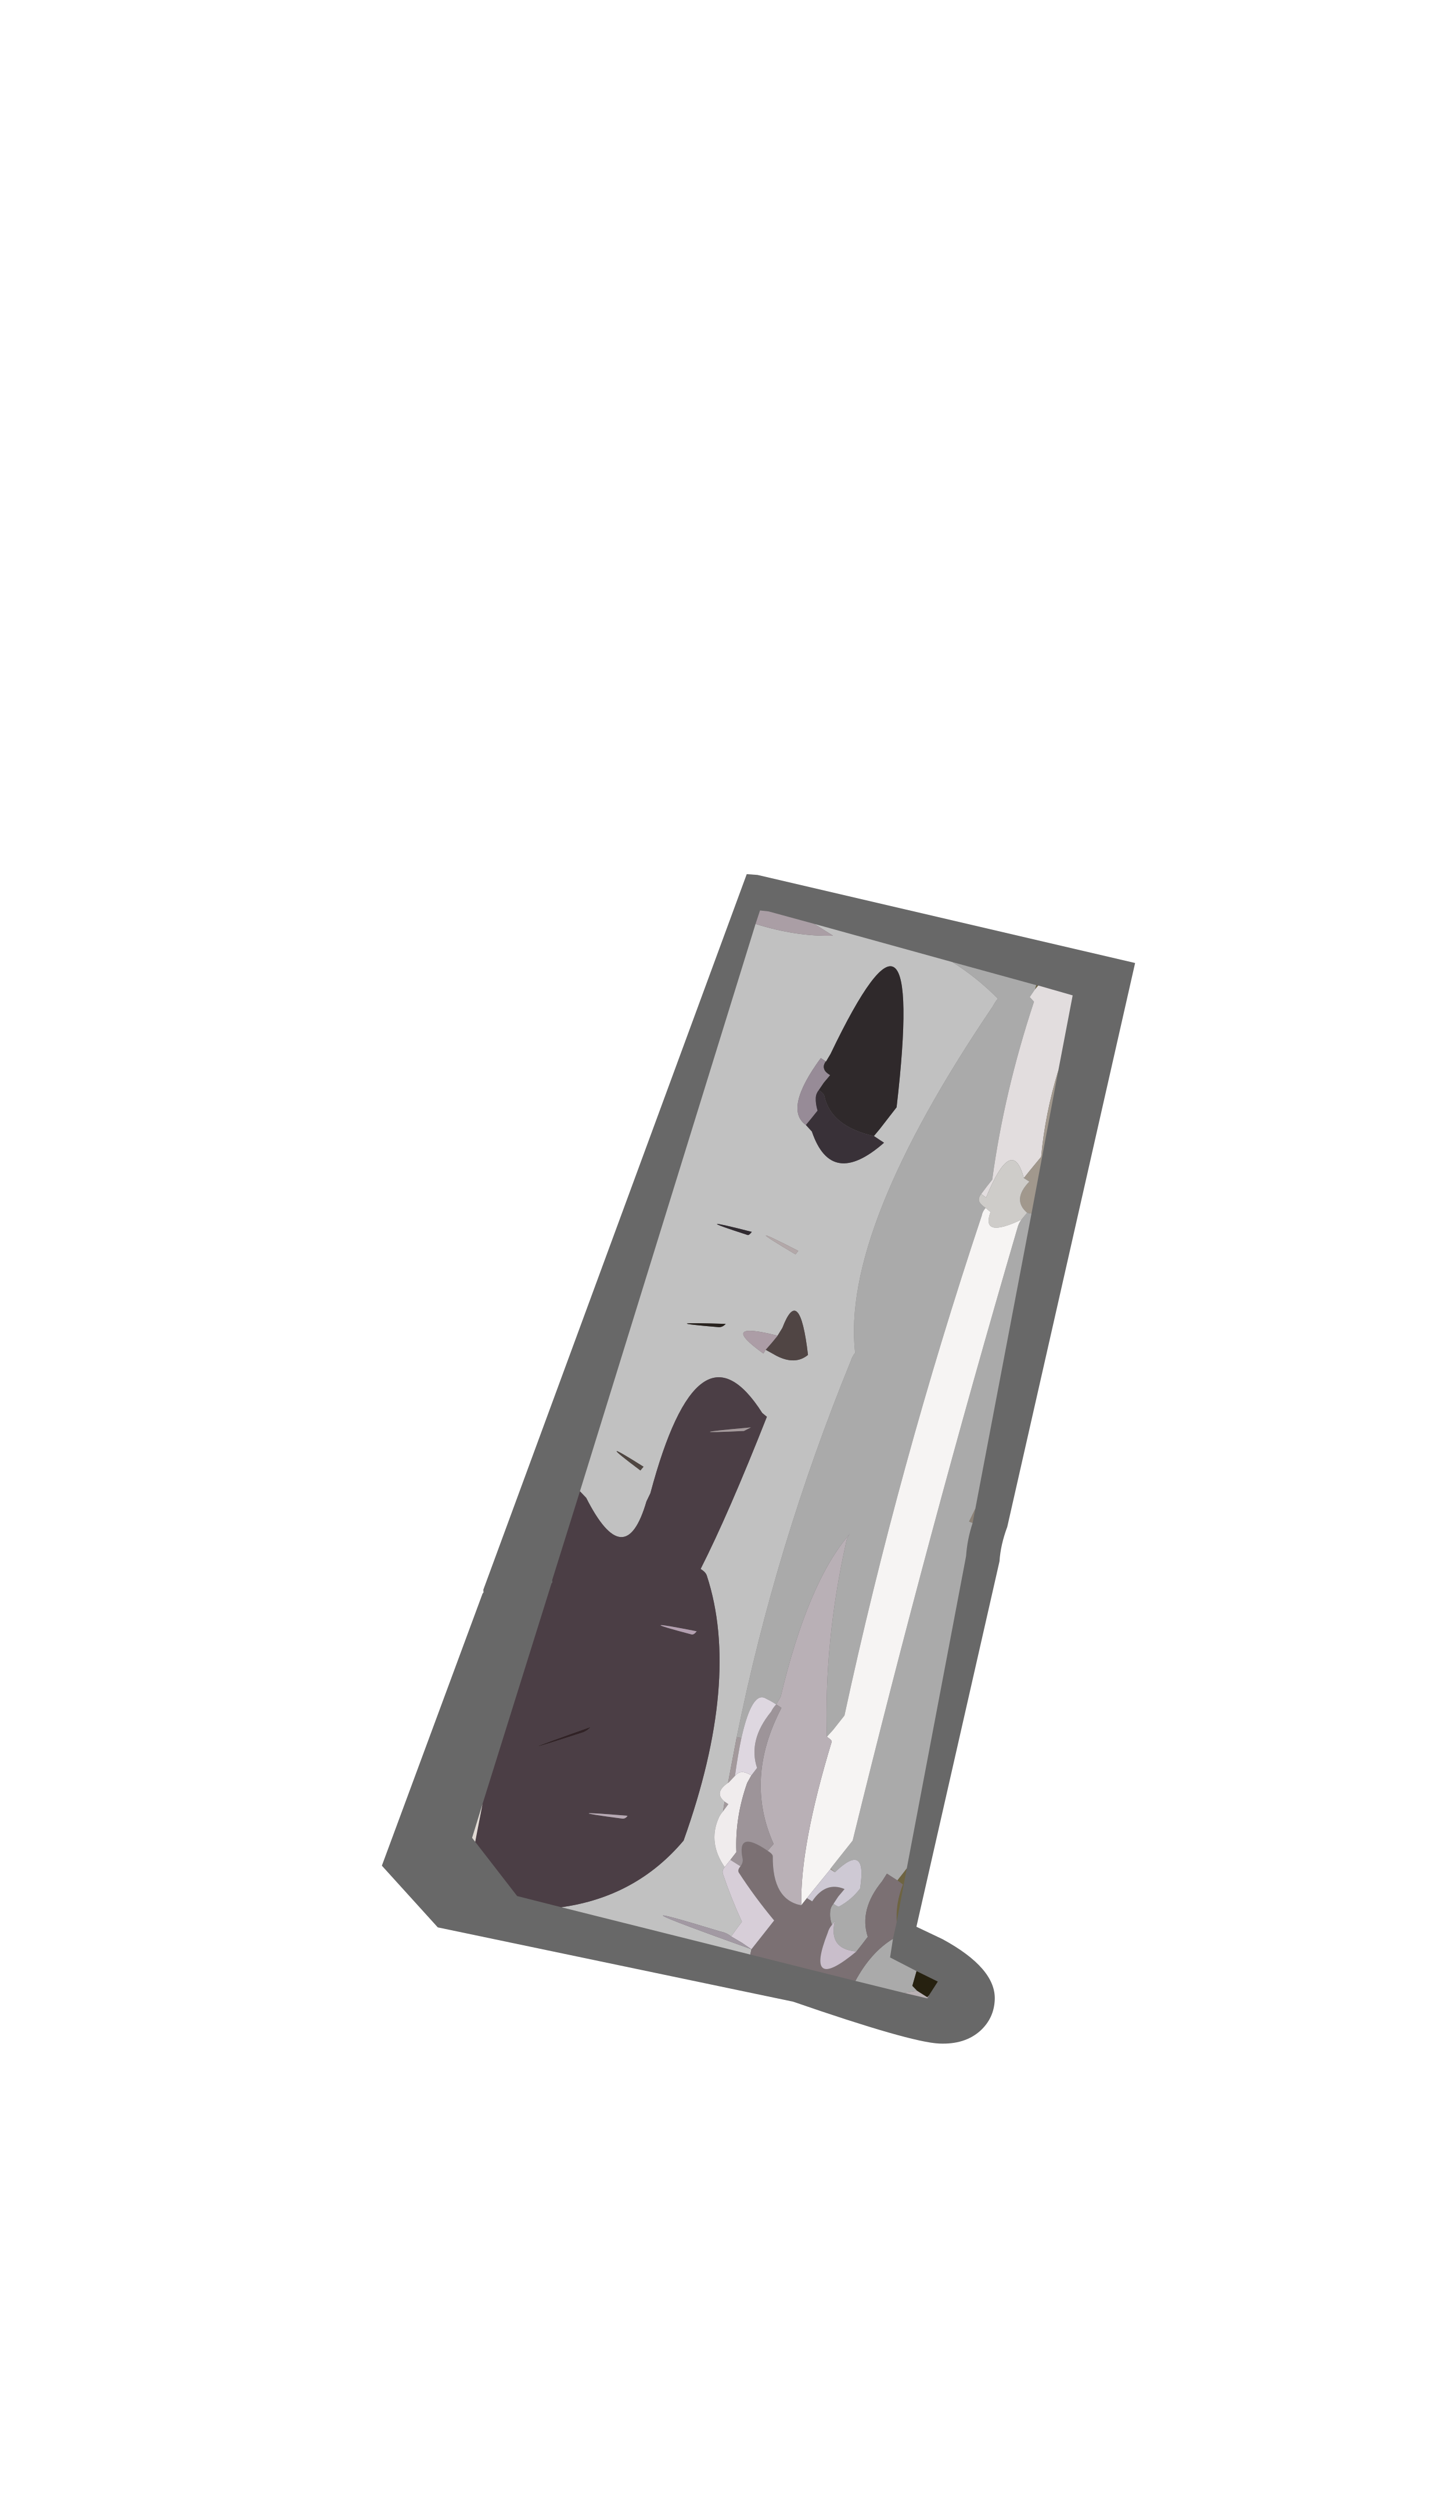 <?xml version="1.0" encoding="UTF-8" standalone="no"?>
<svg xmlns:xlink="http://www.w3.org/1999/xlink" height="419.9px" width="243.9px" xmlns="http://www.w3.org/2000/svg">
  <g transform="matrix(1.0, 0.0, 0.0, 1.0, 53.05, 229.25)">
    <use height="195.0" transform="matrix(0.998, 0.044, -0.044, 0.998, 18.541, -84.803)" width="119.85" xlink:href="#sprite0"/>
  </g>
  <defs>
    <g id="sprite0" transform="matrix(1.0, 0.0, 0.0, 1.0, 14.95, 6.0)">
      <use height="195.0" transform="matrix(1.0, 0.0, 0.0, 1.0, -14.95, -6.0)" width="119.85" xlink:href="#shape0"/>
    </g>
    <g id="shape0" transform="matrix(1.0, 0.0, 0.0, 1.0, 14.95, 6.0)">
      <path d="M40.8 -5.95 L104.9 6.05 87.6 101.7 Q86.6 104.8 86.55 107.55 L75.3 169.55 79.8 171.45 Q89.0 175.95 89.0 181.25 89.0 184.35 86.8 186.55 84.3 189.0 80.0 189.0 75.15 189.0 55.15 183.05 L-5.1 173.2 -14.95 163.25 -0.05 116.8 0.1 116.6 0.05 116.15 39.0 -6.0 40.8 -5.95" fill="#000000" fill-opacity="0.592" fill-rule="evenodd" stroke="none"/>
      <path d="M88.25 11.25 L88.45 10.5 88.8 10.55 88.25 11.25 M73.25 159.8 L71.95 168.9 Q71.6 165.85 72.7 162.55 L71.75 161.9 72.65 160.65 73.25 159.8" fill="#6e6441" fill-rule="evenodd" stroke="none"/>
      <path d="M88.45 10.5 L88.25 11.25 87.45 12.55 88.2 13.3 Q83.85 28.7 82.5 43.5 L81.6 44.75 80.75 46.0 Q80.3 46.6 80.45 47.2 80.7 47.75 81.6 48.3 81.1 48.9 81.0 49.65 68.85 92.3 61.65 134.6 L59.85 137.1 58.85 138.3 Q57.65 122.3 60.65 105.45 60.75 104.7 61.2 104.05 54.55 112.4 50.8 131.9 L50.1 133.25 Q49.3 132.75 48.35 132.35 45.95 131.0 44.5 139.15 L43.7 139.05 Q48.8 106.55 60.1 74.95 60.3 74.2 60.75 73.6 57.5 53.1 81.3 14.4 81.65 13.65 82.1 13.05 78.5 9.7 74.2 7.25 L88.45 10.5 M89.35 48.9 L82.1 98.9 81.15 101.1 81.75 101.3 Q80.95 104.2 80.9 106.9 L73.25 159.8 72.65 160.65 71.75 161.9 69.95 160.85 69.2 162.15 Q65.5 167.1 67.2 171.6 L66.3 172.9 65.4 174.15 Q60.65 173.95 61.55 169.2 L61.1 169.85 Q60.65 168.75 60.7 167.7 60.7 166.9 61.2 166.3 62.0 166.85 62.2 166.7 64.25 165.45 65.55 163.55 66.45 155.5 61.2 161.0 L60.45 160.4 61.2 159.35 63.95 155.55 Q74.3 103.5 87.1 51.4 87.25 50.65 87.7 50.0 L88.6 48.8 89.35 48.9 M71.45 171.75 L71.1 174.9 75.65 177.0 75.05 179.5 75.9 180.3 73.7 180.75 65.45 179.1 Q67.85 174.15 71.45 171.75" fill="#aaaaaa" fill-rule="evenodd" stroke="none"/>
      <path d="M88.25 11.25 L88.8 10.55 94.65 11.95 92.8 24.65 Q90.9 32.0 90.55 39.3 L88.75 41.7 87.8 43.0 Q85.5 35.7 81.6 46.55 L80.75 46.0 81.6 44.75 82.5 43.5 Q83.85 28.7 88.2 13.3 L87.45 12.55 88.25 11.25" fill="#e2ddde" fill-rule="evenodd" stroke="none"/>
      <path d="M74.2 7.25 Q78.5 9.7 82.1 13.05 81.65 13.65 81.3 14.4 57.5 53.1 60.75 73.6 60.3 74.2 60.1 74.95 48.8 106.55 43.7 139.05 L42.6 146.65 42.55 146.8 Q40.25 148.55 42.15 149.95 L41.95 151.6 Q41.45 152.2 41.2 152.95 39.7 157.05 42.65 160.95 42.2 161.5 42.4 162.1 43.95 166.1 45.95 170.0 L45.1 171.25 44.25 172.55 Q43.45 171.95 42.4 171.8 20.5 166.15 47.75 174.55 L47.6 175.45 15.5 168.9 Q28.0 166.6 35.55 156.8 44.0 129.4 37.5 112.15 37.3 111.55 36.4 111.05 40.7 101.55 46.4 85.0 L45.6 84.4 Q34.15 68.05 27.4 98.7 L26.8 100.1 Q23.75 112.55 16.65 99.95 L15.55 98.9 40.85 2.3 Q47.85 4.15 53.95 3.7 L50.7 1.85 74.2 7.25 M62.3 37.05 L63.25 35.8 65.9 32.05 Q68.95 -10.55 54.4 23.6 L53.7 24.9 52.8 24.35 Q46.9 33.2 50.8 35.7 L51.85 36.75 Q55.55 46.25 64.05 38.1 L62.3 37.05 M41.8 54.6 Q42.05 54.7 42.5 54.05 31.05 51.65 41.8 54.6 M45.7 73.75 L47.6 74.7 Q50.8 76.15 52.85 74.3 50.9 62.3 48.35 69.95 L47.6 71.3 Q37.3 69.15 45.35 74.4 L45.7 73.75 M38.8 69.7 Q26.35 69.85 37.65 70.3 38.3 70.3 38.8 69.7 M50.0 57.5 L50.45 56.9 Q39.55 51.9 50.0 57.5 M25.55 94.95 L26.05 94.3 Q17.05 89.15 25.55 94.95" fill="#c1c1c1" fill-rule="evenodd" stroke="none"/>
      <path d="M88.6 48.8 Q85.95 46.7 88.75 43.55 L87.8 43.0 88.75 41.7 90.55 39.3 Q90.9 32.0 92.8 24.65 L89.35 48.9 88.6 48.8 M60.45 160.4 L61.2 161.0 60.4 160.55 60.45 160.4" fill="#a1988d" fill-rule="evenodd" stroke="none"/>
      <path d="M81.6 48.3 Q80.7 47.75 80.45 47.2 80.3 46.6 80.75 46.0 L81.6 46.55 Q85.5 35.7 87.8 43.0 L88.75 43.55 Q85.95 46.7 88.6 48.8 L87.7 50.0 Q81.0 53.55 82.45 48.95 L81.6 48.3" fill="#ceccc9" fill-rule="evenodd" stroke="none"/>
      <path d="M58.85 138.3 L59.85 137.1 61.65 134.6 Q68.85 92.3 81.0 49.65 81.1 48.9 81.6 48.3 L82.45 48.95 Q81.0 53.55 87.7 50.0 87.25 50.65 87.1 51.4 74.3 103.5 63.95 155.55 L61.2 159.35 60.45 160.4 60.4 160.55 57.65 164.25 56.7 165.55 55.8 166.8 Q55.15 156.85 59.7 139.1 59.75 138.85 58.85 138.3" fill="#f6f4f3" fill-rule="evenodd" stroke="none"/>
      <path d="M40.85 2.3 L41.5 0.0 42.95 0.1 50.7 1.85 53.95 3.7 Q47.85 4.15 40.85 2.3" fill="#aa9ea5" fill-rule="evenodd" stroke="none"/>
      <path d="M53.65 24.9 Q53.2 25.6 53.45 26.15 53.6 26.65 54.5 27.15 L53.5 28.45 52.7 29.75 Q52.25 30.35 52.25 31.05 52.25 32.05 52.65 33.2 L51.7 34.5 50.8 35.7 Q46.9 33.2 52.8 24.35 L53.65 24.9" fill="#978b97" fill-rule="evenodd" stroke="none"/>
      <path d="M71.95 168.9 L71.45 171.75 Q67.85 174.15 65.45 179.1 L47.6 175.45 47.75 174.55 48.65 173.3 51.35 169.55 Q47.9 165.75 45.05 161.75 44.8 161.3 45.3 160.7 45.75 160.05 45.6 159.4 44.35 154.5 49.75 157.9 50.65 158.4 50.65 158.8 50.9 166.1 55.8 166.8 L56.7 165.55 57.6 166.05 Q59.7 162.55 62.95 163.75 L61.95 165.05 61.2 166.3 Q60.7 166.9 60.7 167.7 60.65 168.75 61.1 169.85 60.6 170.5 60.45 171.2 58.65 176.45 59.95 177.2 61.2 177.95 65.4 174.15 L66.3 172.9 67.2 171.6 Q65.5 167.1 69.2 162.15 L69.95 160.85 71.75 161.9 72.7 162.55 Q71.6 165.85 71.95 168.9 M53.7 24.9 L53.65 24.9 52.8 24.35 53.7 24.9" fill="#7b7073" fill-rule="evenodd" stroke="none"/>
      <path d="M53.65 24.9 L53.7 24.9 54.4 23.6 Q68.95 -10.55 65.9 32.05 L63.25 35.8 62.3 37.05 Q55.05 35.75 53.7 30.75 53.6 30.25 52.7 29.75 L53.5 28.45 54.5 27.15 Q53.6 26.65 53.45 26.15 53.2 25.6 53.65 24.9" fill="#2f292b" fill-rule="evenodd" stroke="none"/>
      <path d="M52.7 29.75 Q53.6 30.25 53.7 30.75 55.05 35.75 62.3 37.05 L64.05 38.1 Q55.55 46.25 51.85 36.75 L50.8 35.7 51.7 34.5 52.65 33.2 Q52.25 32.05 52.25 31.05 52.25 30.35 52.7 29.75" fill="#393138" fill-rule="evenodd" stroke="none"/>
      <path d="M41.8 54.6 Q31.05 51.65 42.5 54.05 42.05 54.7 41.8 54.6" fill="#312b31" fill-rule="evenodd" stroke="none"/>
      <path d="M50.0 57.5 Q39.55 51.9 50.45 56.9 L50.0 57.5" fill="#b3a8a9" fill-rule="evenodd" stroke="none"/>
      <path d="M38.8 69.7 Q38.3 70.3 37.65 70.3 26.35 69.85 38.8 69.7" fill="#28221e" fill-rule="evenodd" stroke="none"/>
      <path d="M45.7 73.75 L46.7 72.5 47.6 71.3 48.35 69.95 Q50.9 62.3 52.85 74.3 50.8 76.15 47.6 74.7 L45.7 73.75" fill="#504544" fill-rule="evenodd" stroke="none"/>
      <path d="M47.6 71.3 L46.7 72.5 45.7 73.75 45.35 74.4 Q37.3 69.15 47.6 71.3" fill="#ac9da6" fill-rule="evenodd" stroke="none"/>
      <path d="M50.1 133.25 L50.8 131.9 Q54.55 112.4 61.2 104.05 60.75 104.7 60.65 105.45 57.65 122.3 58.85 138.3 59.75 138.85 59.7 139.1 55.15 156.85 55.8 166.8 50.9 166.1 50.65 158.8 50.65 158.4 49.75 157.9 L50.7 156.7 Q45.3 146.0 51.0 133.8 51.0 133.75 50.1 133.25" fill="#b9b0b6" fill-rule="evenodd" stroke="none"/>
      <path d="M15.5 168.9 L8.0 167.35 0.55 158.55 1.5 152.15 11.45 114.6 11.6 114.4 11.55 114.0 15.55 98.9 16.65 99.95 Q23.75 112.55 26.8 100.1 L27.4 98.7 Q34.15 68.05 45.6 84.4 L46.4 85.0 Q40.7 101.55 36.4 111.05 37.3 111.55 37.5 112.15 44.0 129.4 35.55 156.8 28.0 166.6 15.5 168.9 M43.8 86.9 Q30.7 88.65 42.65 87.55 L43.8 86.9 M36.2 121.55 Q24.45 119.75 35.3 122.1 35.7 122.25 36.2 121.55 M19.1 138.4 Q2.25 145.2 17.9 139.35 18.65 139.0 19.1 138.4 M25.95 153.05 Q13.4 152.55 24.95 153.55 25.6 153.65 25.95 153.05" fill="#4b3e45" fill-rule="evenodd" stroke="none"/>
      <path d="M43.8 86.9 L42.65 87.55 Q30.7 88.65 43.8 86.9" fill="#a59a9c" fill-rule="evenodd" stroke="none"/>
      <path d="M25.55 94.95 Q17.05 89.15 26.05 94.3 L25.55 94.95" fill="#4f4641" fill-rule="evenodd" stroke="none"/>
      <path d="M36.2 121.55 Q35.7 122.25 35.3 122.1 24.45 119.75 36.2 121.55" fill="#b39fb0" fill-rule="evenodd" stroke="none"/>
      <path d="M43.7 139.05 L44.5 139.15 Q44.05 141.85 43.7 145.55 L42.75 146.65 42.55 146.8 42.6 146.65 43.7 139.05 M42.15 149.95 L42.8 150.35 41.95 151.6 42.15 149.95" fill="#a3999c" fill-rule="evenodd" stroke="none"/>
      <path d="M42.55 146.8 L42.75 146.65 43.7 145.55 Q44.2 144.9 44.9 144.85 45.55 144.85 46.45 145.35 L45.8 146.65 Q44.0 152.55 44.5 158.35 L43.55 159.7 42.65 160.95 Q39.7 157.05 41.2 152.95 41.45 152.2 41.95 151.6 L42.8 150.35 42.15 149.95 Q40.25 148.55 42.55 146.8" fill="#f0eced" fill-rule="evenodd" stroke="none"/>
      <path d="M19.1 138.4 Q18.65 139.0 17.9 139.35 2.25 145.2 19.1 138.4" fill="#312226" fill-rule="evenodd" stroke="none"/>
      <path d="M43.55 159.7 L44.5 158.35 Q44.0 152.55 45.8 146.65 L46.45 145.35 47.35 144.05 Q45.6 139.45 49.3 134.5 49.6 133.8 50.1 133.25 51.0 133.75 51.0 133.8 45.3 146.0 50.7 156.7 L49.75 157.9 Q44.35 154.5 45.6 159.4 45.75 160.05 45.3 160.7 L43.55 159.7" fill="#9d9499" fill-rule="evenodd" stroke="none"/>
      <path d="M25.95 153.05 Q25.6 153.65 24.95 153.55 13.4 152.55 25.95 153.05" fill="#b7a8b3" fill-rule="evenodd" stroke="none"/>
      <path d="M42.65 160.95 L43.55 159.7 45.3 160.7 Q44.8 161.3 45.05 161.75 47.9 165.75 51.35 169.55 L48.65 173.3 47.75 174.55 46.05 173.5 44.25 172.55 45.1 171.25 45.95 170.0 Q43.95 166.1 42.4 162.1 42.2 161.5 42.65 160.95" fill="#d7ced8" fill-rule="evenodd" stroke="none"/>
      <path d="M47.75 174.55 Q20.5 166.15 42.4 171.8 43.45 171.95 44.25 172.55 L46.05 173.5 47.75 174.55" fill="#a299a3" fill-rule="evenodd" stroke="none"/>
      <path d="M44.5 139.15 Q45.95 131.0 48.35 132.35 49.3 132.75 50.1 133.25 49.6 133.8 49.3 134.5 45.6 139.45 47.35 144.05 L46.45 145.35 Q45.55 144.85 44.9 144.85 44.2 144.9 43.7 145.55 44.05 141.85 44.5 139.15" fill="#ded7e0" fill-rule="evenodd" stroke="none"/>
      <path d="M61.2 161.0 Q66.45 155.5 65.55 163.55 64.25 165.45 62.2 166.7 62.0 166.85 61.2 166.3 L61.95 165.05 62.95 163.75 Q59.7 162.55 57.6 166.05 L56.7 165.55 57.65 164.25 60.4 160.55 61.2 161.0" fill="#cec9d4" fill-rule="evenodd" stroke="none"/>
      <path d="M61.1 169.85 L61.55 169.2 Q60.65 173.95 65.4 174.15 61.2 177.95 59.95 177.2 58.65 176.45 60.45 171.2 60.6 170.5 61.1 169.85" fill="#c9becb" fill-rule="evenodd" stroke="none"/>
      <path d="M82.1 98.9 L81.75 101.3 81.15 101.1 82.1 98.9" fill="#8d8276" fill-rule="evenodd" stroke="none"/>
      <path d="M77.8 181.35 L77.65 181.5 73.7 180.75 75.9 180.3 76.95 180.9 77.65 181.3 77.8 181.35" fill="#b9b1b4" fill-rule="evenodd" stroke="none"/>
      <path d="M75.65 177.0 L79.3 178.6 77.9 181.0 77.65 181.3 76.95 180.9 75.9 180.3 75.05 179.5 75.65 177.0" fill="#262110" fill-rule="evenodd" stroke="none"/>
      <path d="M77.9 181.0 L77.8 181.35 77.65 181.3 77.9 181.0" fill="#908088" fill-rule="evenodd" stroke="none"/>
      <path d="M0.55 158.55 L0.0 157.9 1.5 152.15 0.55 158.55" fill="#e1dad4" fill-rule="evenodd" stroke="none"/>
    </g>
  </defs>
</svg>
